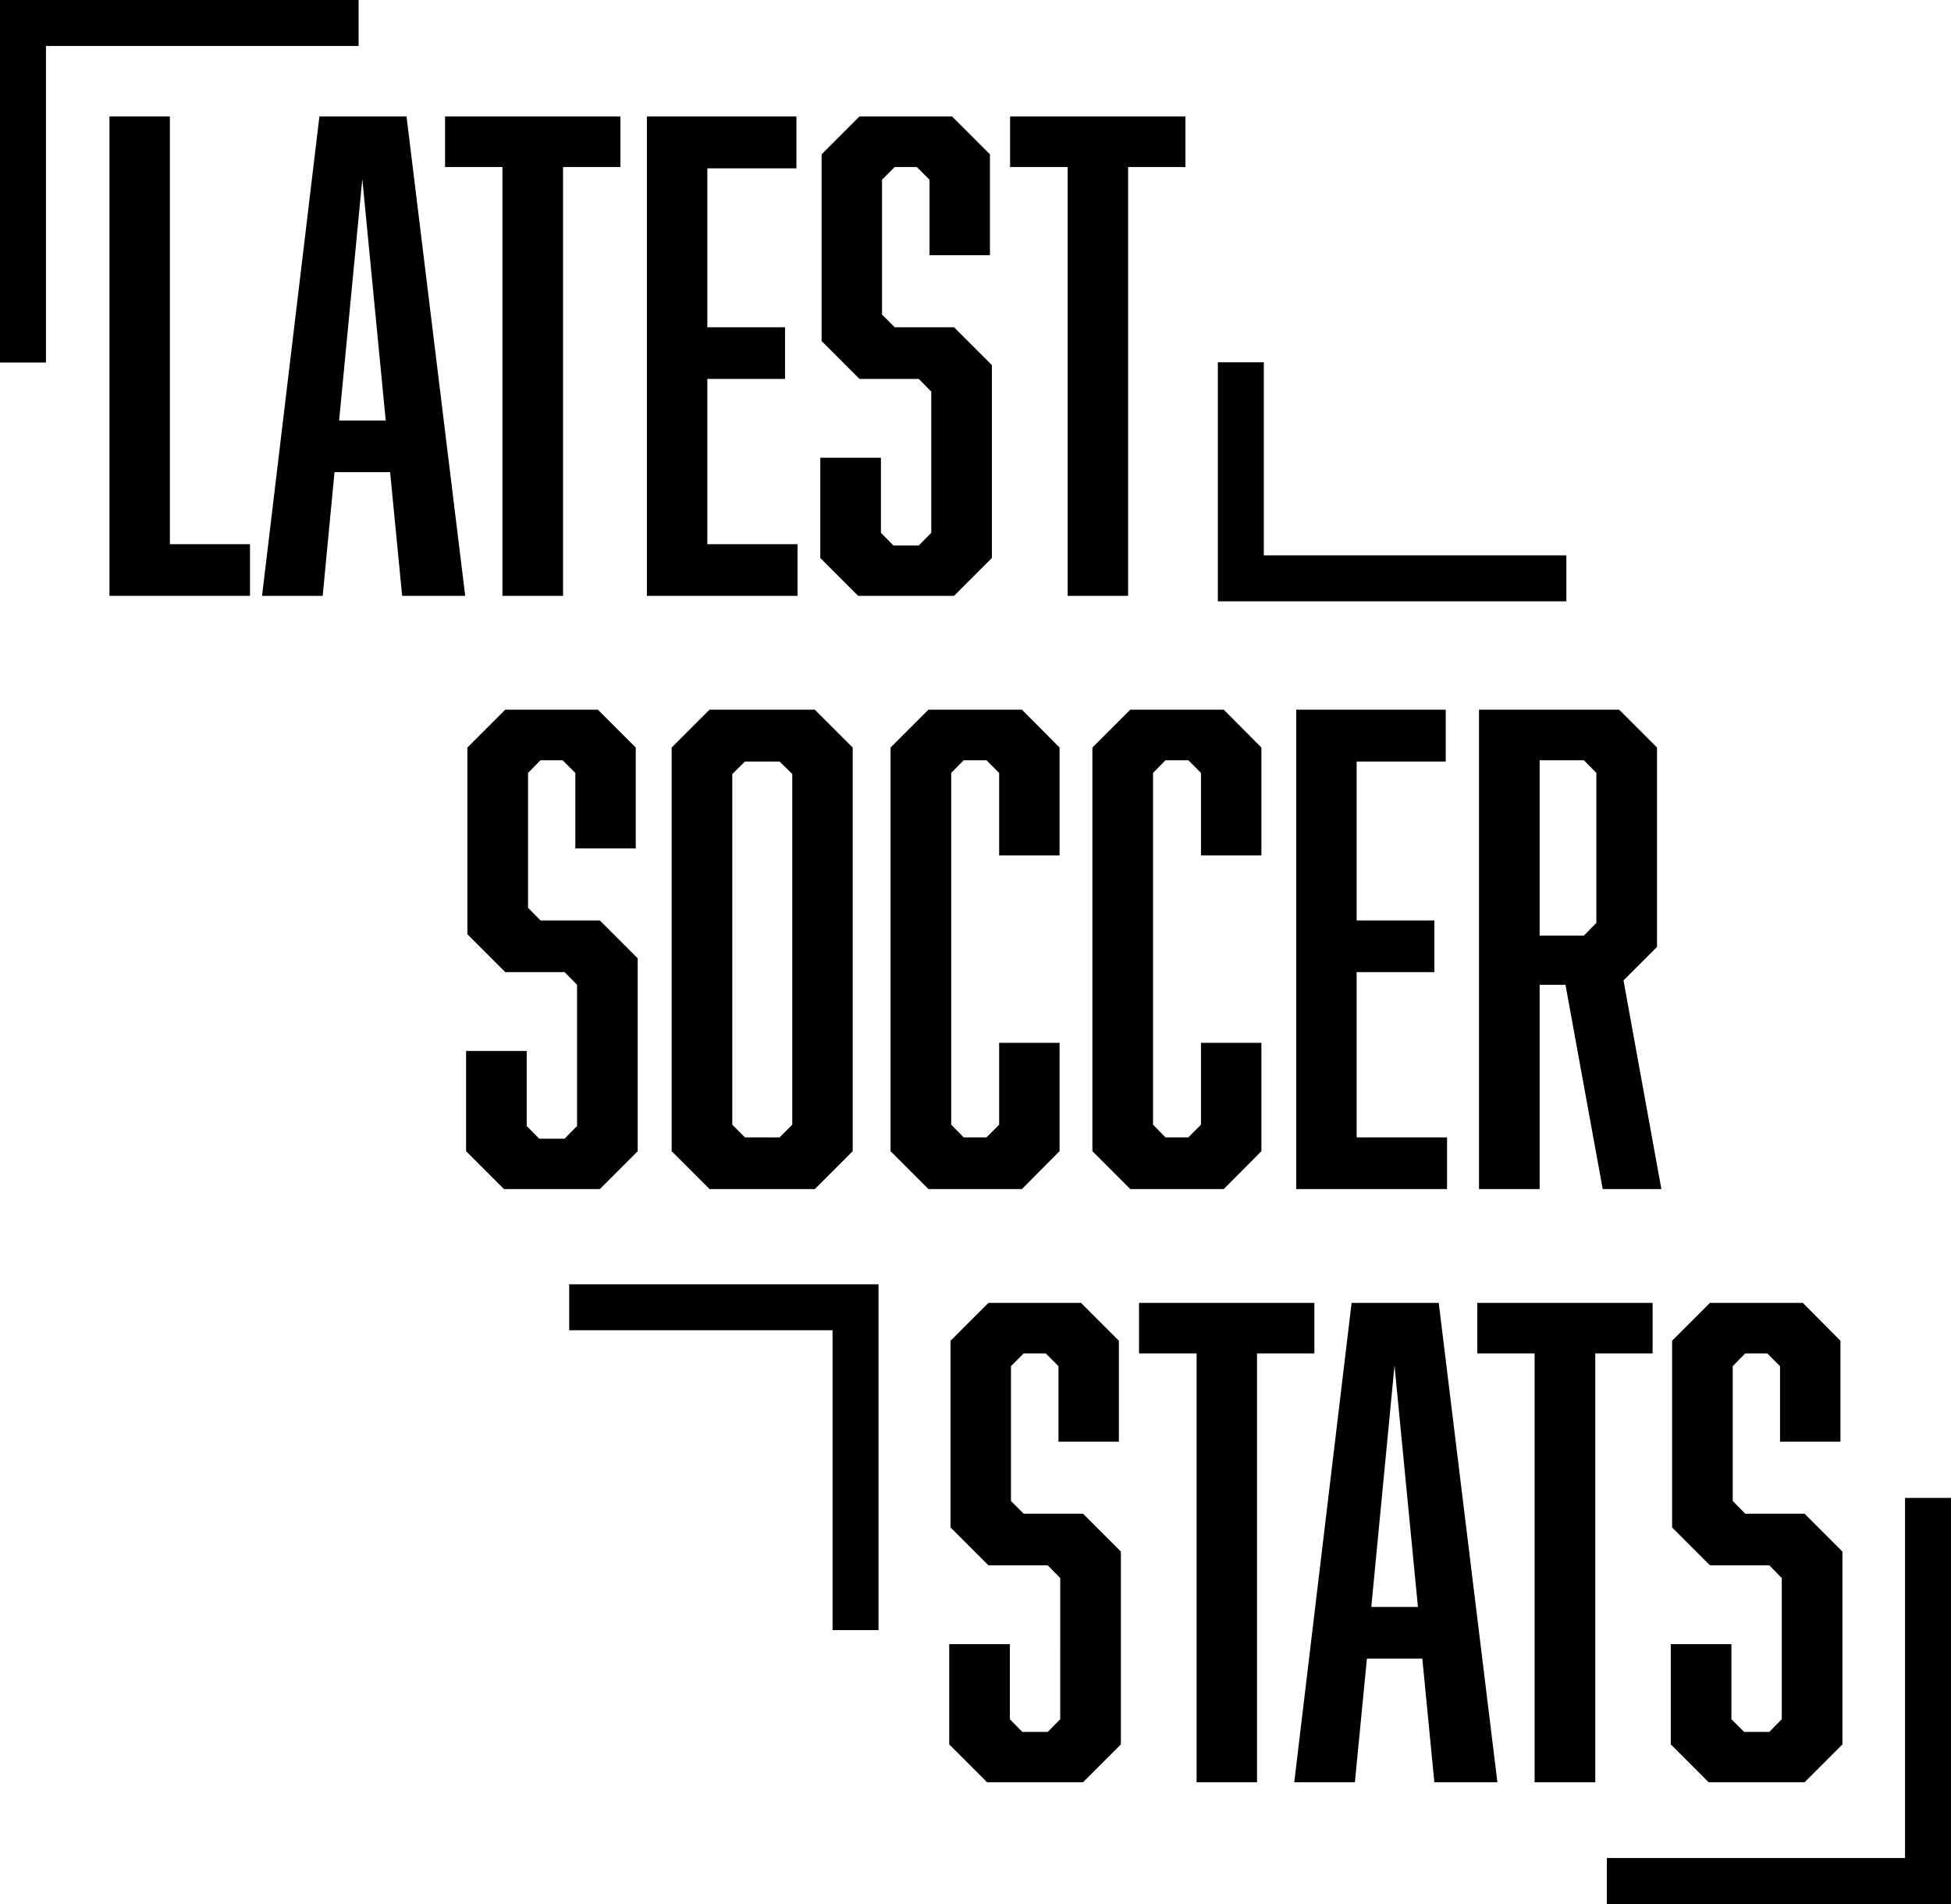 <svg xmlns="http://www.w3.org/2000/svg" width="891.2" height="869.8" viewBox="0 0 891.2 869.8"><g id="Layer_2" data-name="Layer 2"><g id="logo"><path d="M50,272.2V53.2H77.6V248.6h36.6v23.6Z"/><path d="M152.8,215.7l-5.4,56.5H119.7l26.2-219h39.8l26.8,219H183.7l-5.5-56.5ZM165.5,81.8,154.9,192.1h21.3Z"/><path d="M257.2,76.3V272.2H229.5V76.3H203.3V53.2h80.1V76.3Z"/><path d="M295.5,53.2h68.3V76.9H323.1v72.6h35.5v23.6H323.1v75.5h41.2v23.6H295.5Z"/><path d="M424.6,82.1l-5.8-5.8H408.7l-5.8,5.8v61.6l5.8,5.8h27.1l17.3,17.3v88.1l-17.3,17.3H392l-17.3-17.3V209.1h27.7v34.3l5.7,5.8h11.6l5.7-5.8V178.9l-5.7-5.8H392.6l-17.3-17.3V70.5l17.3-17.3h42.3l17.3,17.3v46.1H424.6Z"/><path d="M515.3,76.3V272.2H487.7V76.3H461.4V53.2h80.1V76.3Z"/><path d="M262.8,353.1l-5.8-5.8H246.9l-5.7,5.8v61.6l5.7,5.8H274l17.3,17.3v88.1L274,543.2H230.2l-17.3-17.3V480.1h27.7v34.3l5.7,5.8h11.6l5.7-5.8V449.9l-5.7-5.8H230.8l-17.3-17.3V341.5l17.3-17.3h42.3l17.3,17.3v46.1H262.8Z"/><path d="M389.5,525.9l-17.3,17.3H324.1l-17.3-17.3V341.5l17.3-17.3h48.1l17.3,17.3Zm-49.2-178-5.8,5.7V513.8l5.8,5.8h15.8l5.8-5.8V353.6l-5.8-5.7Z"/><path d="M406.8,341.5l17.3-17.3h42.7L484,341.5v49.3H456.4V353.1l-5.8-5.8H440.2l-5.7,5.8V513.8l5.7,5.8h10.4l5.8-5.8V476.4H484v49.5l-17.2,17.3H424.1l-17.3-17.3Z"/><path d="M499,341.5l17.3-17.3H559l17.2,17.3v49.3H548.6V353.1l-5.8-5.8H532.4l-5.7,5.8V513.8l5.7,5.8h10.4l5.8-5.8V476.4h27.6v49.5L559,543.2H516.3L499,525.9Z"/><path d="M592.1,324.2h68.3v23.7H619.7v72.6h35.5v23.6H619.7v75.5H661v23.6H592.1Z"/><path d="M675.6,324.2h64l17.3,17.3v91.1l-15.3,15.3,17.3,95.3H732.1l-17-93.3H703.3v93.3H675.6Zm53.6,97.4V353.1l-5.7-5.8H703.3v80.1h20.2Z"/><path d="M483.5,624.1l-5.8-5.8H467.6l-5.8,5.8v61.6l5.8,5.8h27.1L512,708.8v88.1l-17.3,17.3H450.9l-17.3-17.3V751.1h27.7v34.3l5.7,5.8h11.6l5.7-5.8V720.9l-5.7-5.8H451.5l-17.3-17.3V612.5l17.3-17.3h42.3l17.3,17.3v46.1H483.5Z"/><path d="M574.2,618.3V814.2H546.6V618.3H520.3V595.2h80.1v23.1Z"/><path d="M624.4,757.7l-5.5,56.5H591.2l26.2-219h39.8l26.8,219H655.2l-5.5-56.5ZM637,623.8,626.4,734.1h21.3Z"/><path d="M728.7,618.3V814.2H701V618.3H674.8V595.2h80.1v23.1Z"/><path d="M813.1,624.1l-5.8-5.8H797.2l-5.7,5.8v61.6l5.7,5.8h27.1l17.3,17.3v88.1l-17.3,17.3H780.5l-17.3-17.3V751.1h27.7v34.3l5.8,5.8h11.5l5.7-5.8V720.9l-5.7-5.8H781.1l-17.3-17.3V612.5l17.3-17.3h42.4l17.2,17.3v46.1H813.1Z"/><polyline points="566.8 165.5 566.8 264.2 715.5 264.2" fill="none" stroke="#000" stroke-miterlimit="10" stroke-width="21"/><polyline points="390.8 744.7 390.8 597.2 260 597.2" fill="none" stroke="#000" stroke-miterlimit="10" stroke-width="21"/><polyline points="880.7 684.3 880.7 859.3 734 859.3" fill="none" stroke="#000" stroke-miterlimit="10" stroke-width="21"/><polyline points="163.8 10.5 10.5 10.5 10.5 165.6" fill="none" stroke="#000" stroke-miterlimit="10" stroke-width="21"/></g></g></svg>